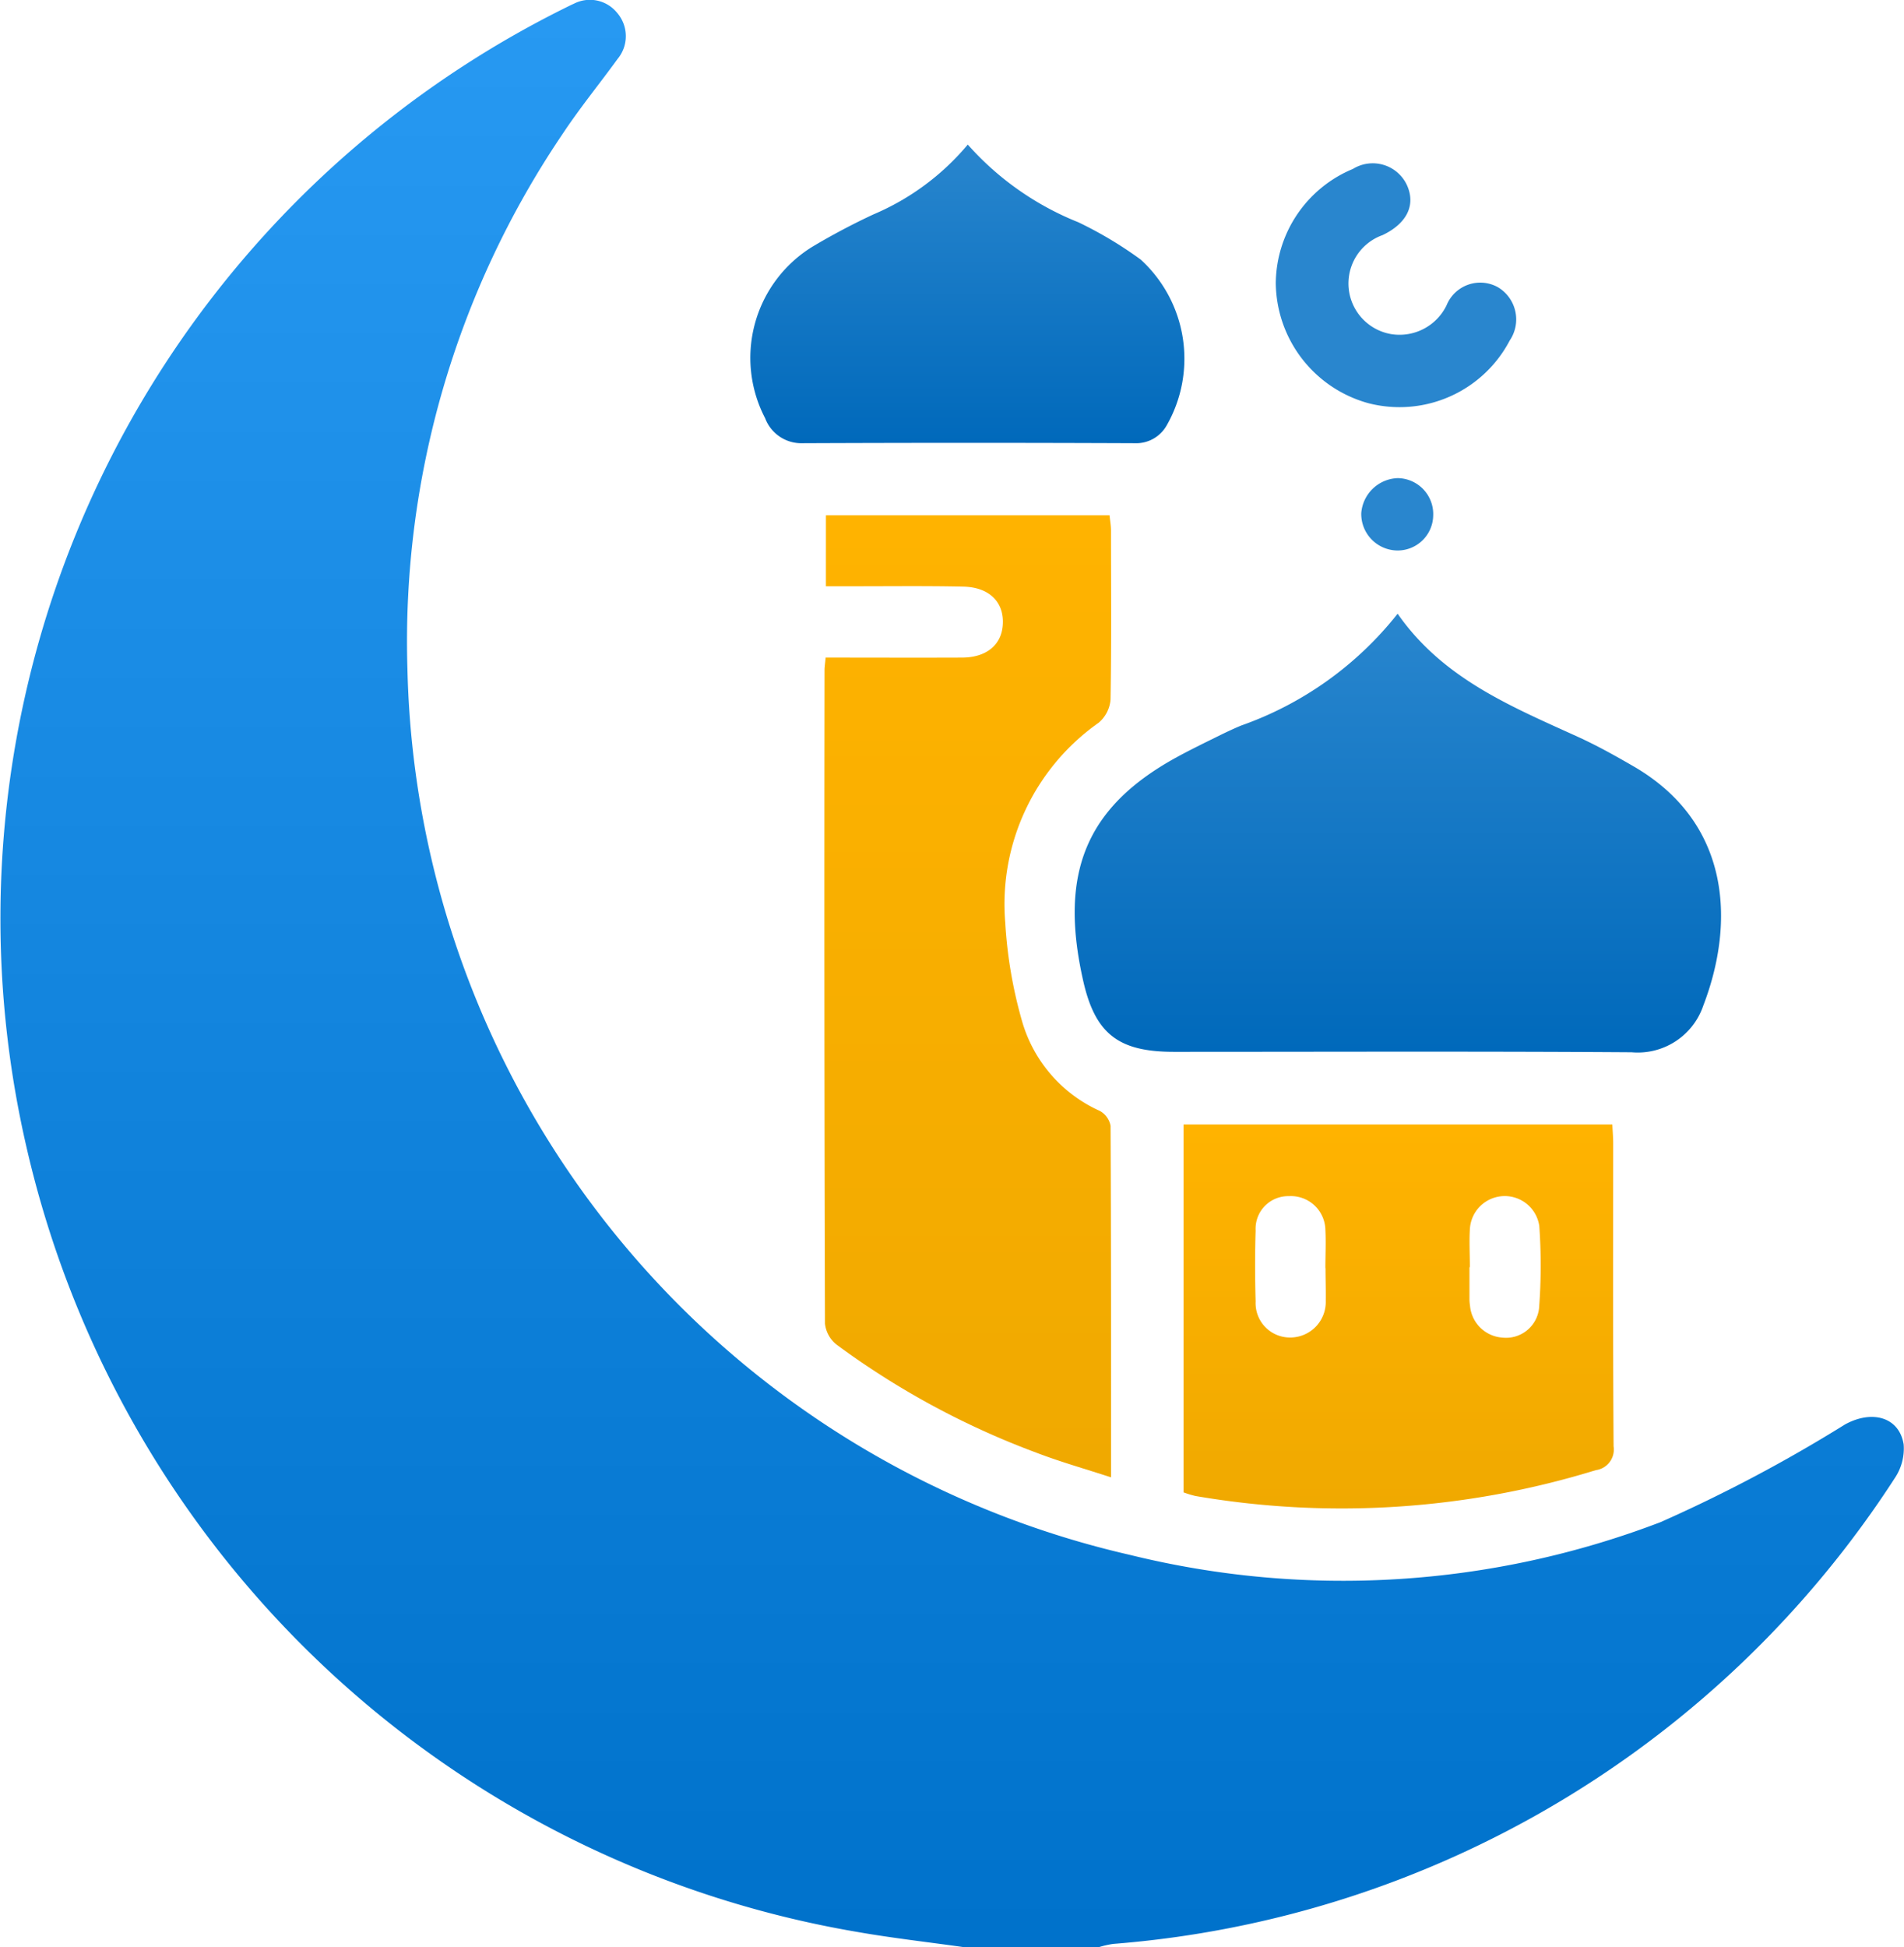 <svg xmlns="http://www.w3.org/2000/svg" xmlns:xlink="http://www.w3.org/1999/xlink" width="57.322" height="58.611" viewBox="0 0 57.322 58.611">
  <defs>
    <linearGradient id="linear-gradient" x1="0.5" x2="0.5" y2="1" gradientUnits="objectBoundingBox">
      <stop offset="0" stop-color="#2799f2"/>
      <stop offset="1" stop-color="#0072cb"/>
    </linearGradient>
    <linearGradient id="linear-gradient-2" x1="0.5" x2="0.5" y2="1" gradientUnits="objectBoundingBox">
      <stop offset="0" stop-color="#ffb300"/>
      <stop offset="1" stop-color="#f0a900"/>
    </linearGradient>
    <linearGradient id="linear-gradient-3" x1="0.5" x2="0.5" y2="1" gradientUnits="objectBoundingBox">
      <stop offset="0" stop-color="#2986ce"/>
      <stop offset="1" stop-color="#0069bb"/>
    </linearGradient>
  </defs>
  <g id="Group_39" data-name="Group 39" transform="translate(-326.269 -55.47)">
    <path id="Path_84" data-name="Path 84" d="M355.29,114.081c-1.084-.153-2.173-.275-3.251-.465a30.984,30.984,0,0,1-24.981-23.653,30.593,30.593,0,0,1,16.224-34.254c.086-.042.172-.087.26-.125a1.053,1.053,0,0,1,1.309.276,1.072,1.072,0,0,1,.011,1.384c-.543.749-1.131,1.468-1.642,2.238A27.251,27.251,0,0,0,338.535,75.6a28.009,28.009,0,0,0,21.75,26.673,26.773,26.773,0,0,0,15.973-.984,45.063,45.063,0,0,0,5.554-2.94c.813-.449,1.636-.229,1.769.6a1.594,1.594,0,0,1-.266,1.011,30.9,30.9,0,0,1-23.531,14.023,2.8,2.8,0,0,0-.439.1Z" transform="translate(0 0)" fill="url(#linear-gradient)"/>
    <path id="Path_85" data-name="Path 85" d="M376.053,90.839c1.4,0,2.749.006,4.1,0,.727,0,1.18-.369,1.231-.959.06-.689-.385-1.159-1.186-1.177-1.157-.026-2.315-.009-3.473-.011h-.664V86.555H384.6c.016.163.044.311.044.46,0,1.7.016,3.4-.014,5.093a1.02,1.02,0,0,1-.359.693,6.674,6.674,0,0,0-2.811,6.013,13.593,13.593,0,0,0,.515,3,4.246,4.246,0,0,0,2.327,2.668.642.642,0,0,1,.329.451c.018,3.489.014,6.978.014,10.581-.79-.258-1.521-.464-2.227-.734a24.485,24.485,0,0,1-6.03-3.256.937.937,0,0,1-.355-.636q-.028-9.839-.013-19.678C376.021,91.111,376.037,91.017,376.053,90.839Z" transform="translate(-24.927 -15.575)" fill="url(#linear-gradient-2)"/>
    <path id="Path_86" data-name="Path 86" d="M400.833,92.492c1.37,1.966,3.442,2.8,5.457,3.72.558.256,1.1.558,1.631.866,2.914,1.678,3.092,4.663,2.116,7.206a2.083,2.083,0,0,1-2.158,1.409c-4.591-.031-9.183-.013-13.774-.013-1.644,0-2.368-.51-2.735-2.124-.734-3.233.054-5.243,2.837-6.758.423-.23.857-.439,1.288-.653.207-.1.418-.2.631-.288A10.4,10.4,0,0,0,400.833,92.492Z" transform="translate(-32.487 -18.549)" fill="url(#linear-gradient-3)"/>
    <path id="Path_87" data-name="Path 87" d="M410.589,123.305c.01.208.025.377.026.546,0,3.048-.009,6.1.012,9.143a.626.626,0,0,1-.537.716,25.988,25.988,0,0,1-12.054.777,3.06,3.06,0,0,1-.356-.108V123.305ZM406.3,127.6h-.012c0,.327,0,.655,0,.982a1.311,1.311,0,0,0,.016.172,1.051,1.051,0,0,0,.979.966,1,1,0,0,0,1.1-.883,16.829,16.829,0,0,0,.007-2.478,1.051,1.051,0,0,0-2.089.087C406.277,126.826,406.3,127.213,406.3,127.6Zm-4.35.028h0c0-.385.02-.771,0-1.154a1.038,1.038,0,0,0-1.1-1.012.981.981,0,0,0-1,1.034c-.022.711-.02,1.424,0,2.135a1.035,1.035,0,0,0,1.028,1.086,1.07,1.07,0,0,0,1.083-1.108C401.966,128.281,401.954,127.953,401.954,127.627Z" transform="translate(-35.779 -33.987)" fill="url(#linear-gradient-2)"/>
    <path id="Path_88" data-name="Path 88" d="M378.09,64.193a8.817,8.817,0,0,0,3.328,2.338,11.914,11.914,0,0,1,1.879,1.124,4.043,4.043,0,0,1,.776,5,1.054,1.054,0,0,1-.956.527q-5.006-.021-10.011,0a1.163,1.163,0,0,1-1.117-.753,3.929,3.929,0,0,1,1.424-5.162,20.539,20.539,0,0,1,1.836-.972A7.534,7.534,0,0,0,378.09,64.193Z" transform="translate(-22.685 -4.371)" fill="url(#linear-gradient-3)"/>
    <path id="Path_89" data-name="Path 89" d="M403.245,68.948a3.758,3.758,0,0,1,2.322-3.432,1.135,1.135,0,0,1,1.622.478c.278.6.01,1.16-.727,1.513a1.546,1.546,0,0,0,.251,2.98,1.574,1.574,0,0,0,1.673-.865,1.094,1.094,0,0,1,1.542-.548,1.129,1.129,0,0,1,.36,1.606,3.747,3.747,0,0,1-4.254,1.888A3.789,3.789,0,0,1,403.245,68.948Z" transform="translate(-38.567 -4.961)" fill="#2986ce"/>
    <path id="Path_90" data-name="Path 90" d="M409.5,84.313a1.083,1.083,0,0,1,1.066,1.133,1.071,1.071,0,0,1-1.087,1.045A1.1,1.1,0,0,1,408.4,85.37,1.141,1.141,0,0,1,409.5,84.313Z" transform="translate(-41.149 -14.451)" fill="#2986ce"/>
  </g>
</svg>
